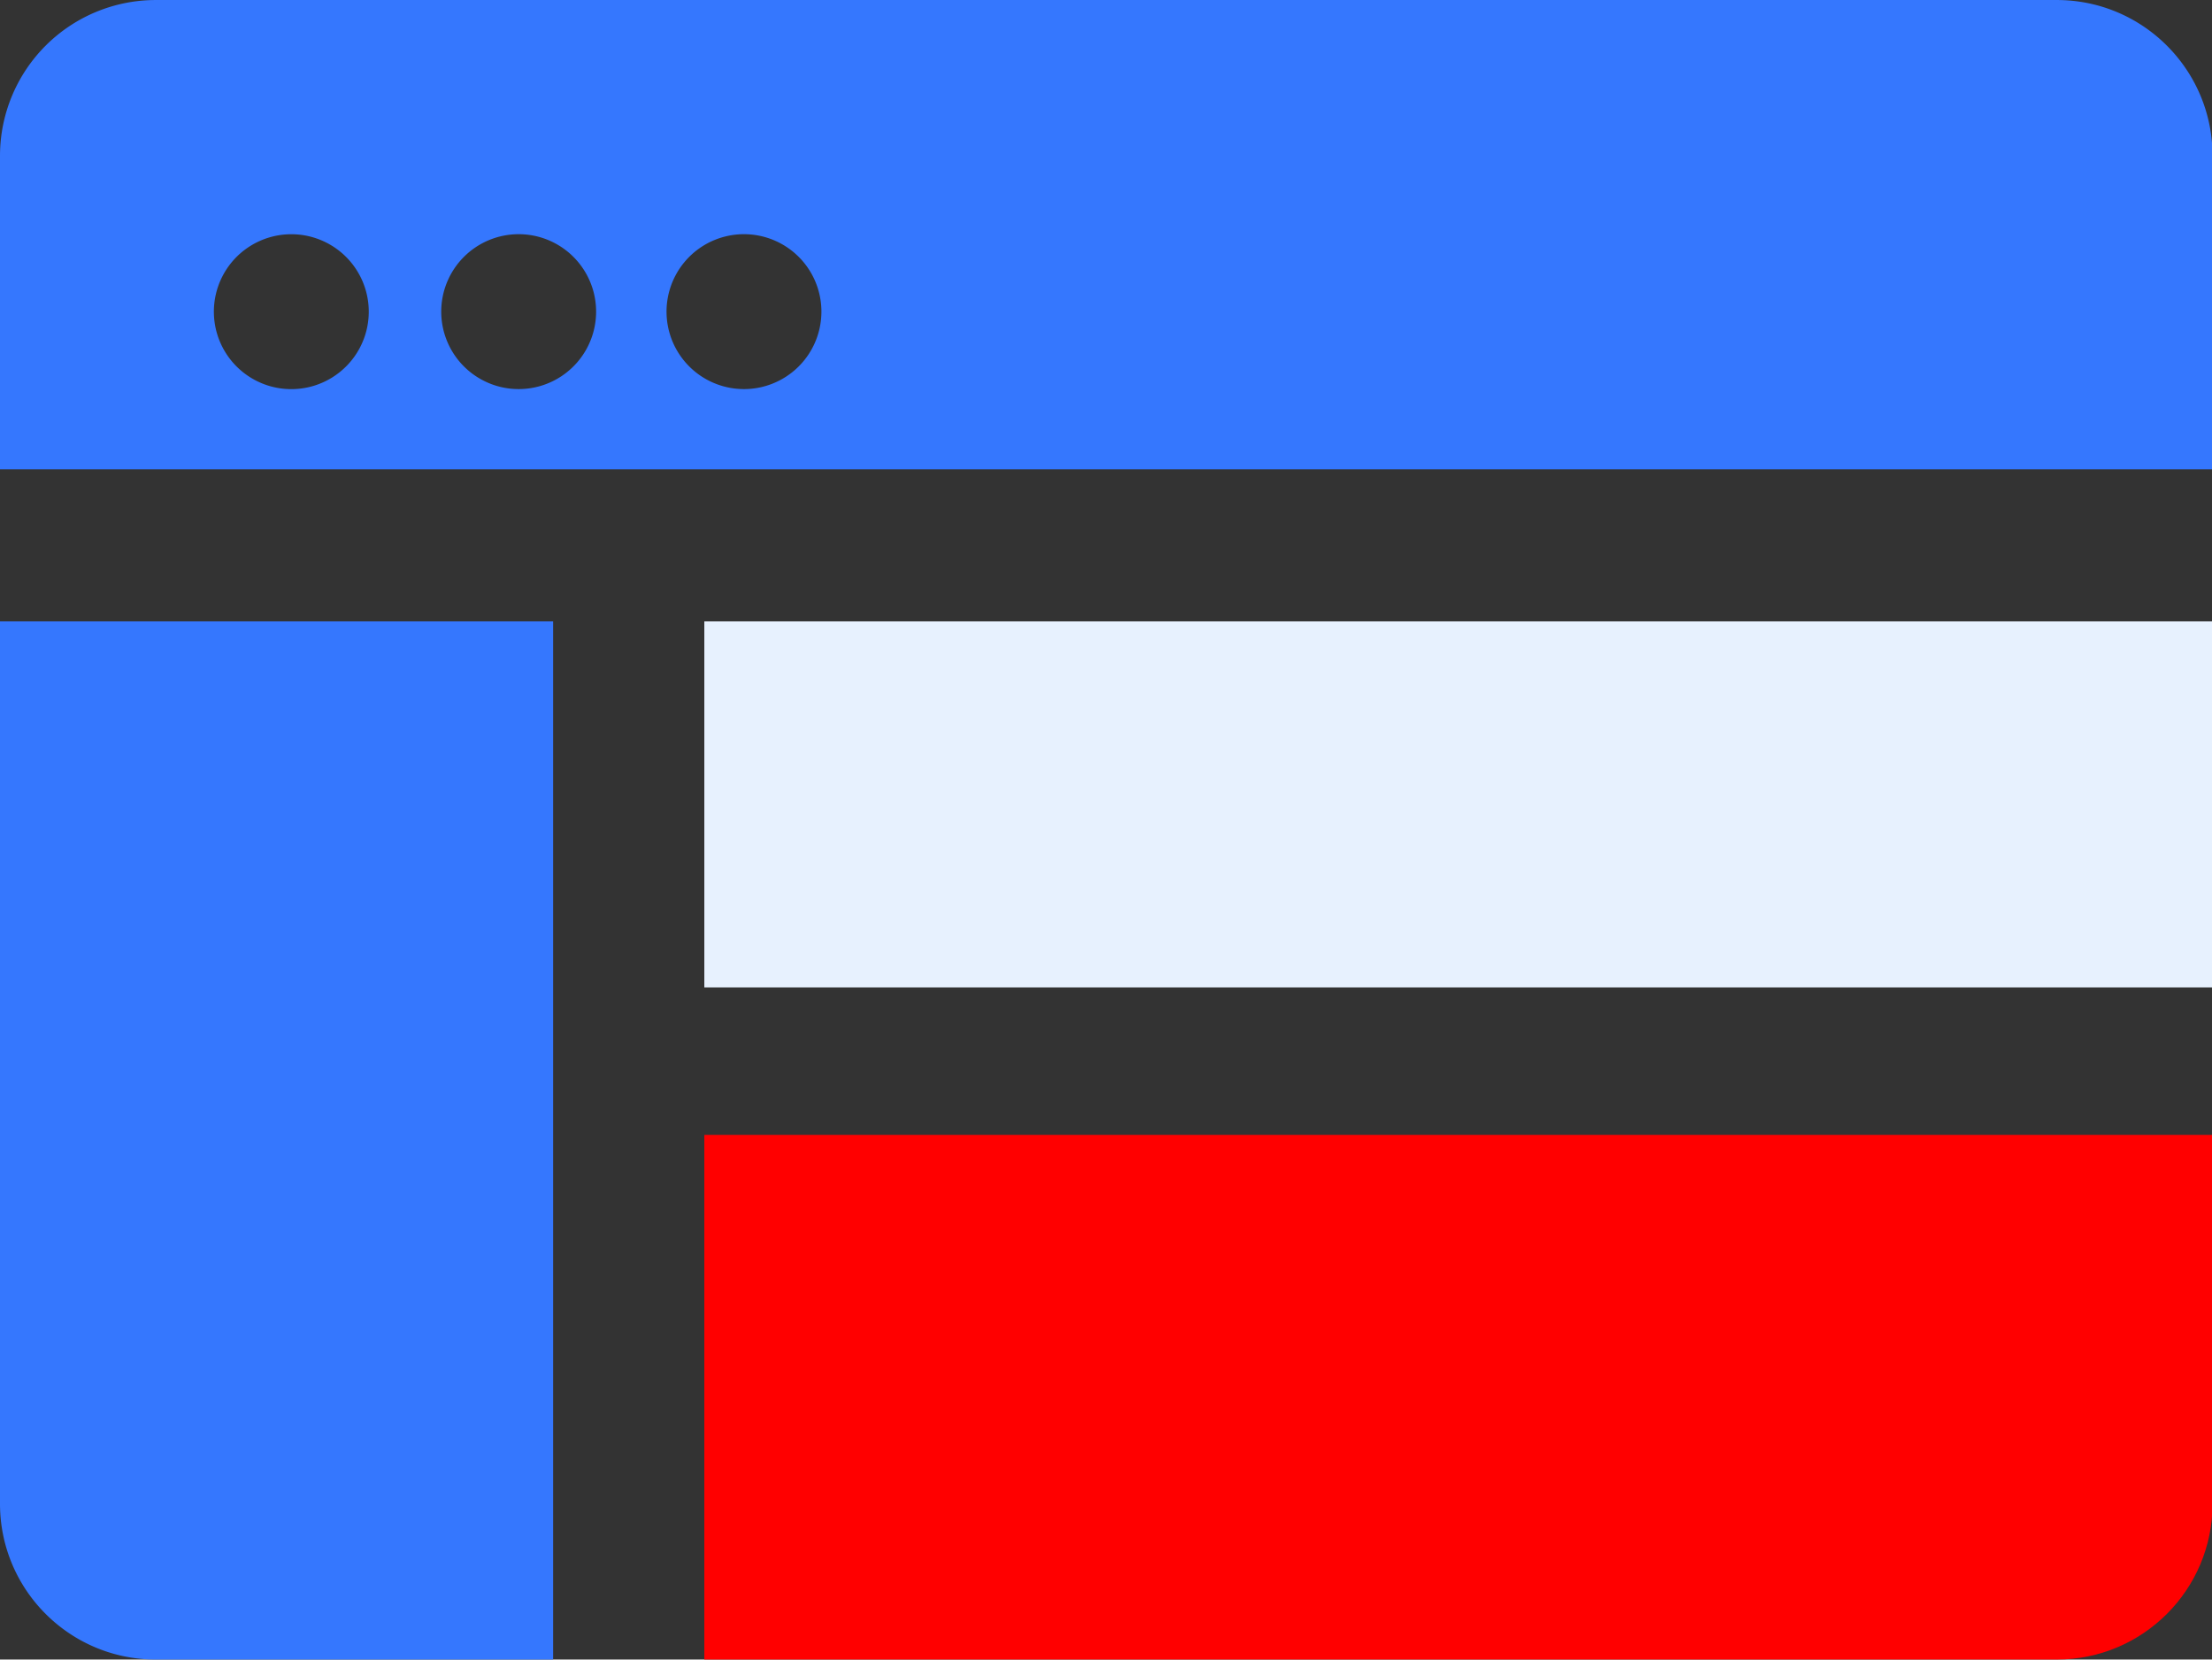<?xml version="1.0" standalone="no"?><!DOCTYPE svg PUBLIC "-//W3C//DTD SVG 1.1//EN" "http://www.w3.org/Graphics/SVG/1.1/DTD/svg11.dtd"><svg class="icon" width="200px" height="150.04px" viewBox="0 0 1365 1024" version="1.1" xmlns="http://www.w3.org/2000/svg"><rect x="0" y="0" width="1365" height="1024" fill="#333333" stroke="none"/><path d="M341.333 383.431H0v544.427C0 980.954 43.046 1024 96.142 1024H341.333V383.431zM1269.191 0H96.142A96.142 96.142 0 0 0 0 96.142v193.422h1365.333V96.142C1365.333 43.046 1322.287 0 1269.191 0zM181.476 240.071a47.787 47.787 0 1 1-3.413-95.516 47.787 47.787 0 0 1 3.413 95.516z m138.809 0a47.787 47.787 0 1 1 0-95.573 47.787 47.787 0 0 1 0 95.573z m138.809 0a47.787 47.787 0 1 1 33.583-13.786 47.787 47.787 0 0 1-34.152 13.786h0.569z" fill="#3577FE" /><path d="M434.631 1024h834.56c53.096 0 96.142-43.046 96.142-96.142v-227.556H434.631V1024z" fill="#FF0000" /><path d="M434.631 384v225.28H1365.333V383.431H434.631z" fill="#E7F1FE" /></svg>